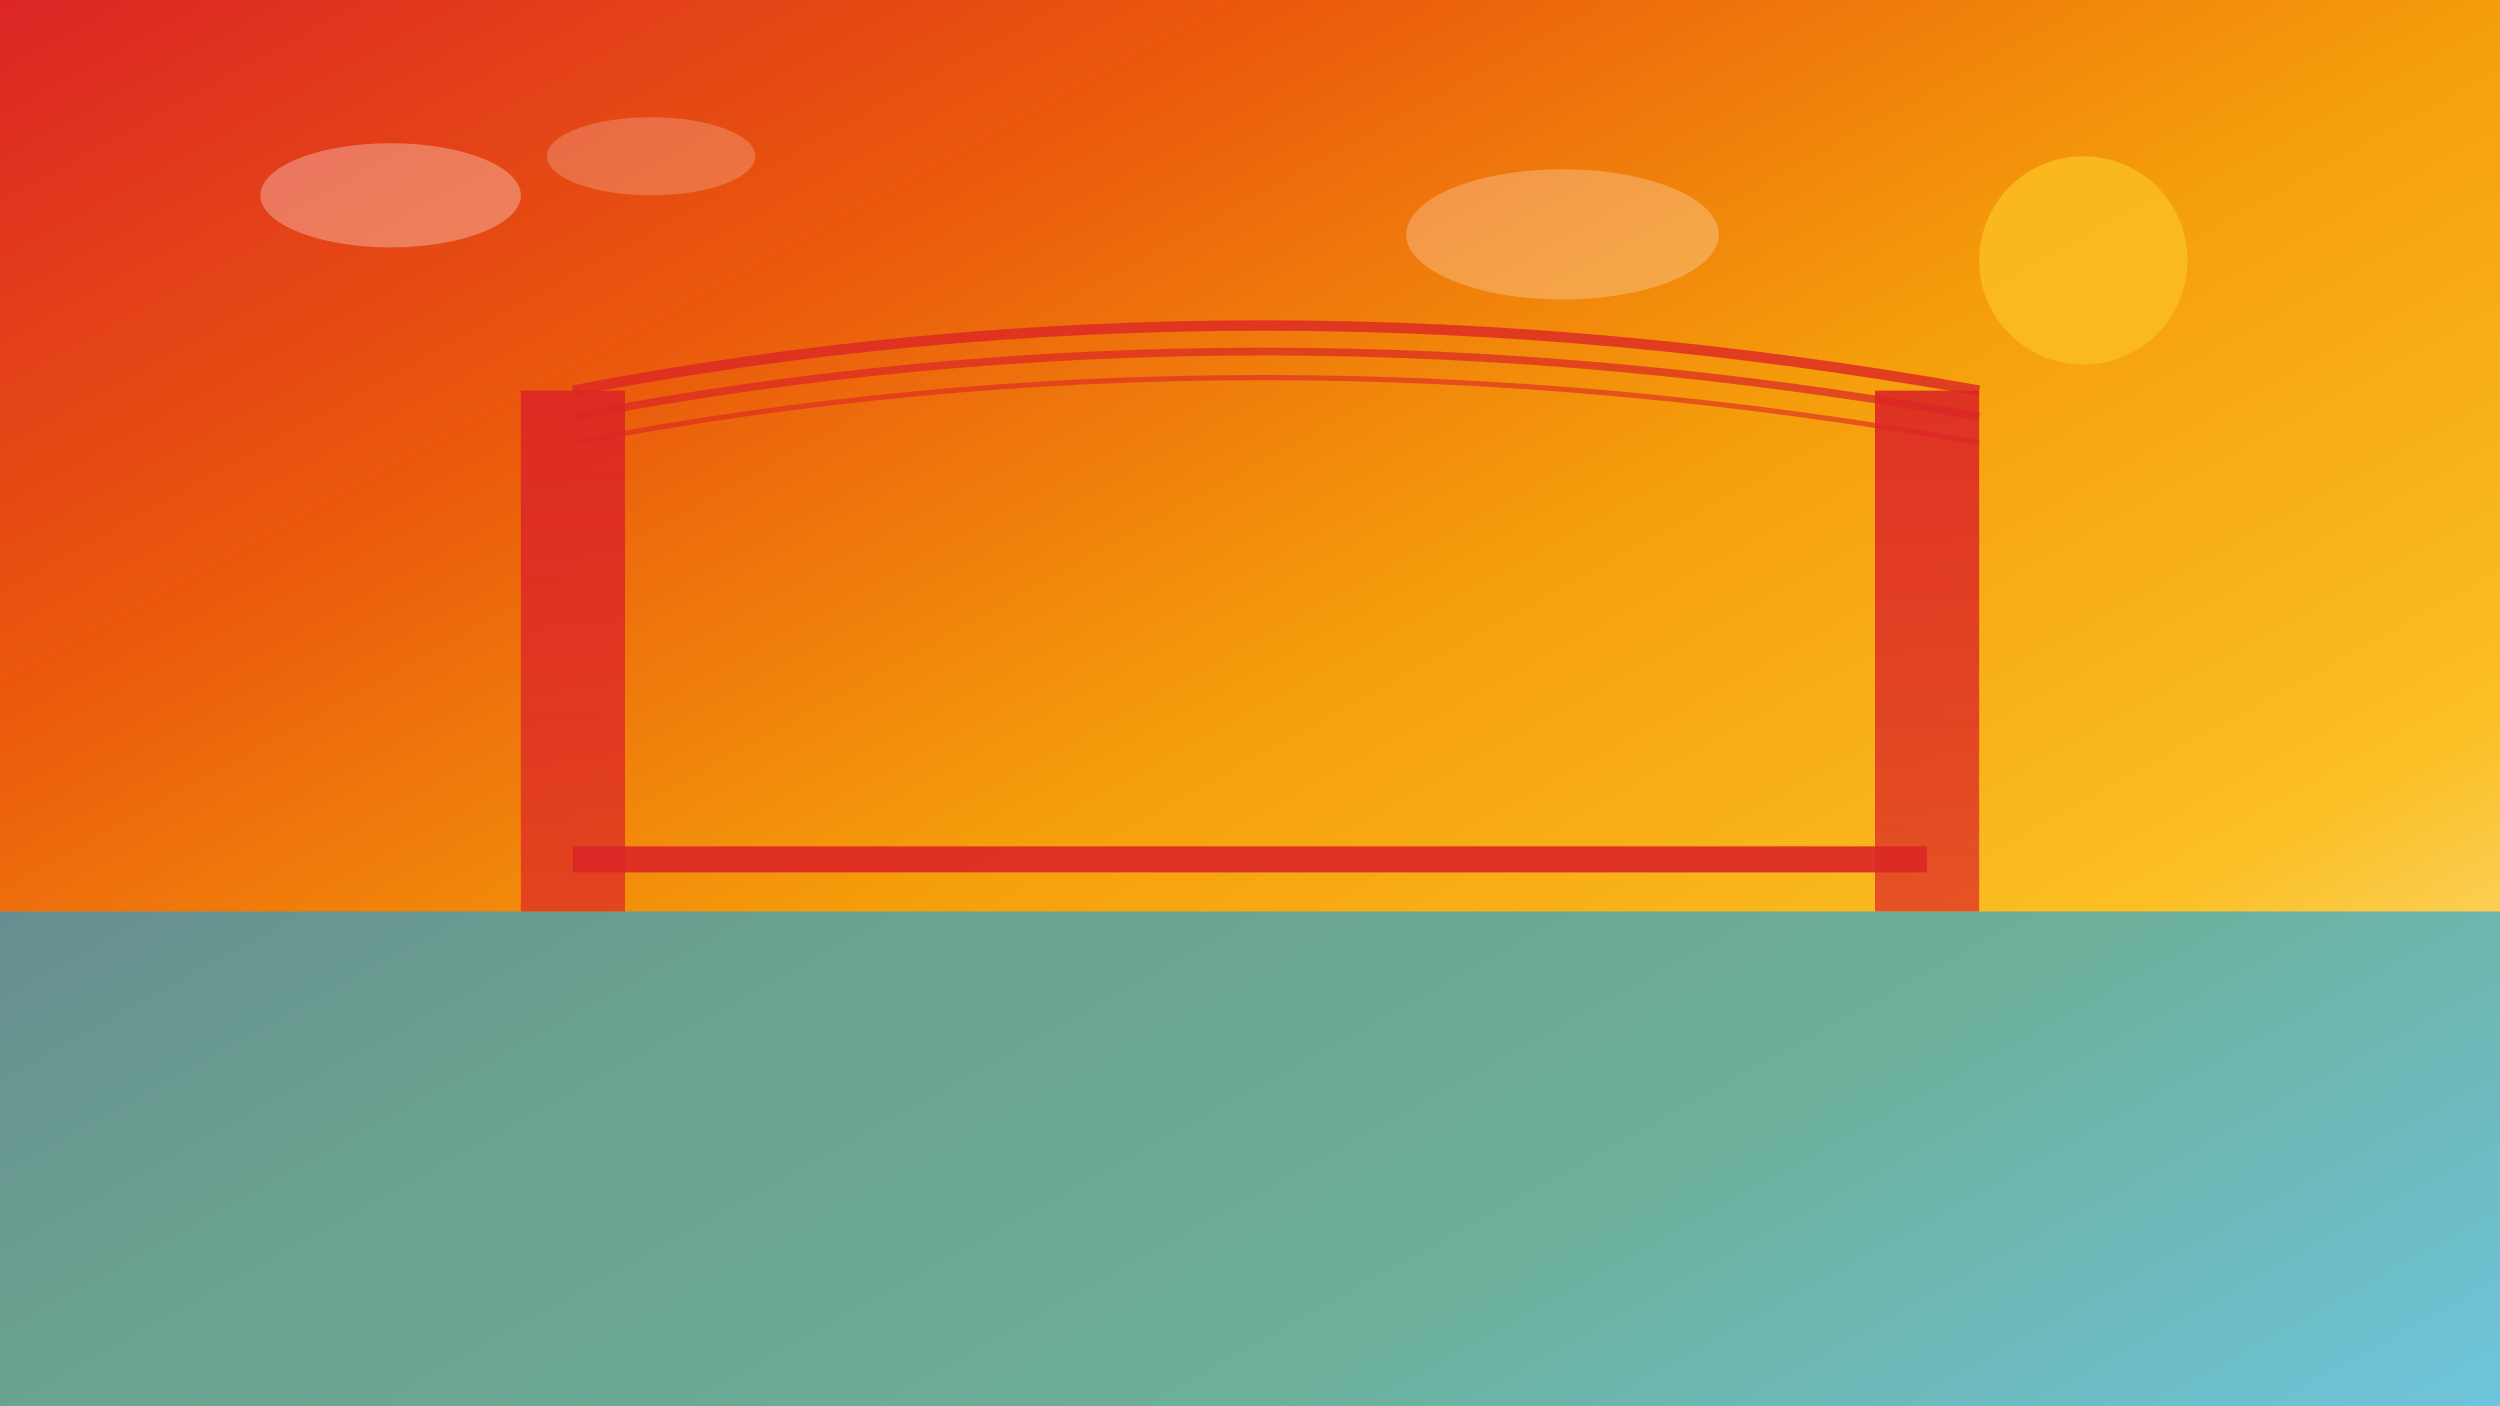 <svg width="1920" height="1080" viewBox="0 0 1920 1080" xmlns="http://www.w3.org/2000/svg">
  <rect x="0" y="0" width="1920" height="1080" fill="#333333" stroke="none"/>
  <defs>
    <linearGradient id="sunsetGradient" x1="0%" y1="0%" x2="100%" y2="100%">
      <stop offset="0%" style="stop-color:#dc2626;stop-opacity:1" />
      <stop offset="25%" style="stop-color:#ea580c;stop-opacity:1" />
      <stop offset="50%" style="stop-color:#f59e0b;stop-opacity:1" />
      <stop offset="75%" style="stop-color:#fbbf24;stop-opacity:1" />
      <stop offset="100%" style="stop-color:#fef3c7;stop-opacity:1" />
    </linearGradient>
    <linearGradient id="bridgeGradient" x1="0%" y1="0%" x2="0%" y2="100%">
      <stop offset="0%" style="stop-color:#dc2626;stop-opacity:0.9" />
      <stop offset="100%" style="stop-color:#dc2626;stop-opacity:0.7" />
    </linearGradient>
  </defs>
  
  <!-- Sky gradient -->
  <rect width="100%" height="100%" fill="url(#sunsetGradient)"/>
  
  <!-- Water -->
  <rect x="0" y="700" width="1920" height="380" fill="#0ea5e9" opacity="0.6"/>
  
  <!-- Bridge towers -->
  <rect x="400" y="300" width="80" height="400" fill="url(#bridgeGradient)"/>
  <rect x="1440" y="300" width="80" height="400" fill="url(#bridgeGradient)"/>
  
  <!-- Bridge cables -->
  <path d="M 440 300 Q 960 200 1520 300" stroke="#dc2626" stroke-width="8" fill="none" opacity="0.8"/>
  <path d="M 440 320 Q 960 220 1520 320" stroke="#dc2626" stroke-width="6" fill="none" opacity="0.7"/>
  <path d="M 440 340 Q 960 240 1520 340" stroke="#dc2626" stroke-width="4" fill="none" opacity="0.6"/>
  
  <!-- Bridge deck -->
  <rect x="440" y="650" width="1040" height="20" fill="#dc2626" opacity="0.9"/>
  
  <!-- Sun -->
  <circle cx="1600" cy="200" r="80" fill="#fbbf24" opacity="0.8"/>
  
  <!-- Clouds -->
  <ellipse cx="300" cy="150" rx="100" ry="40" fill="rgba(255,255,255,0.3)"/>
  <ellipse cx="500" cy="120" rx="80" ry="30" fill="rgba(255,255,255,0.2)"/>
  <ellipse cx="1200" cy="180" rx="120" ry="50" fill="rgba(255,255,255,0.25)"/>
</svg>
